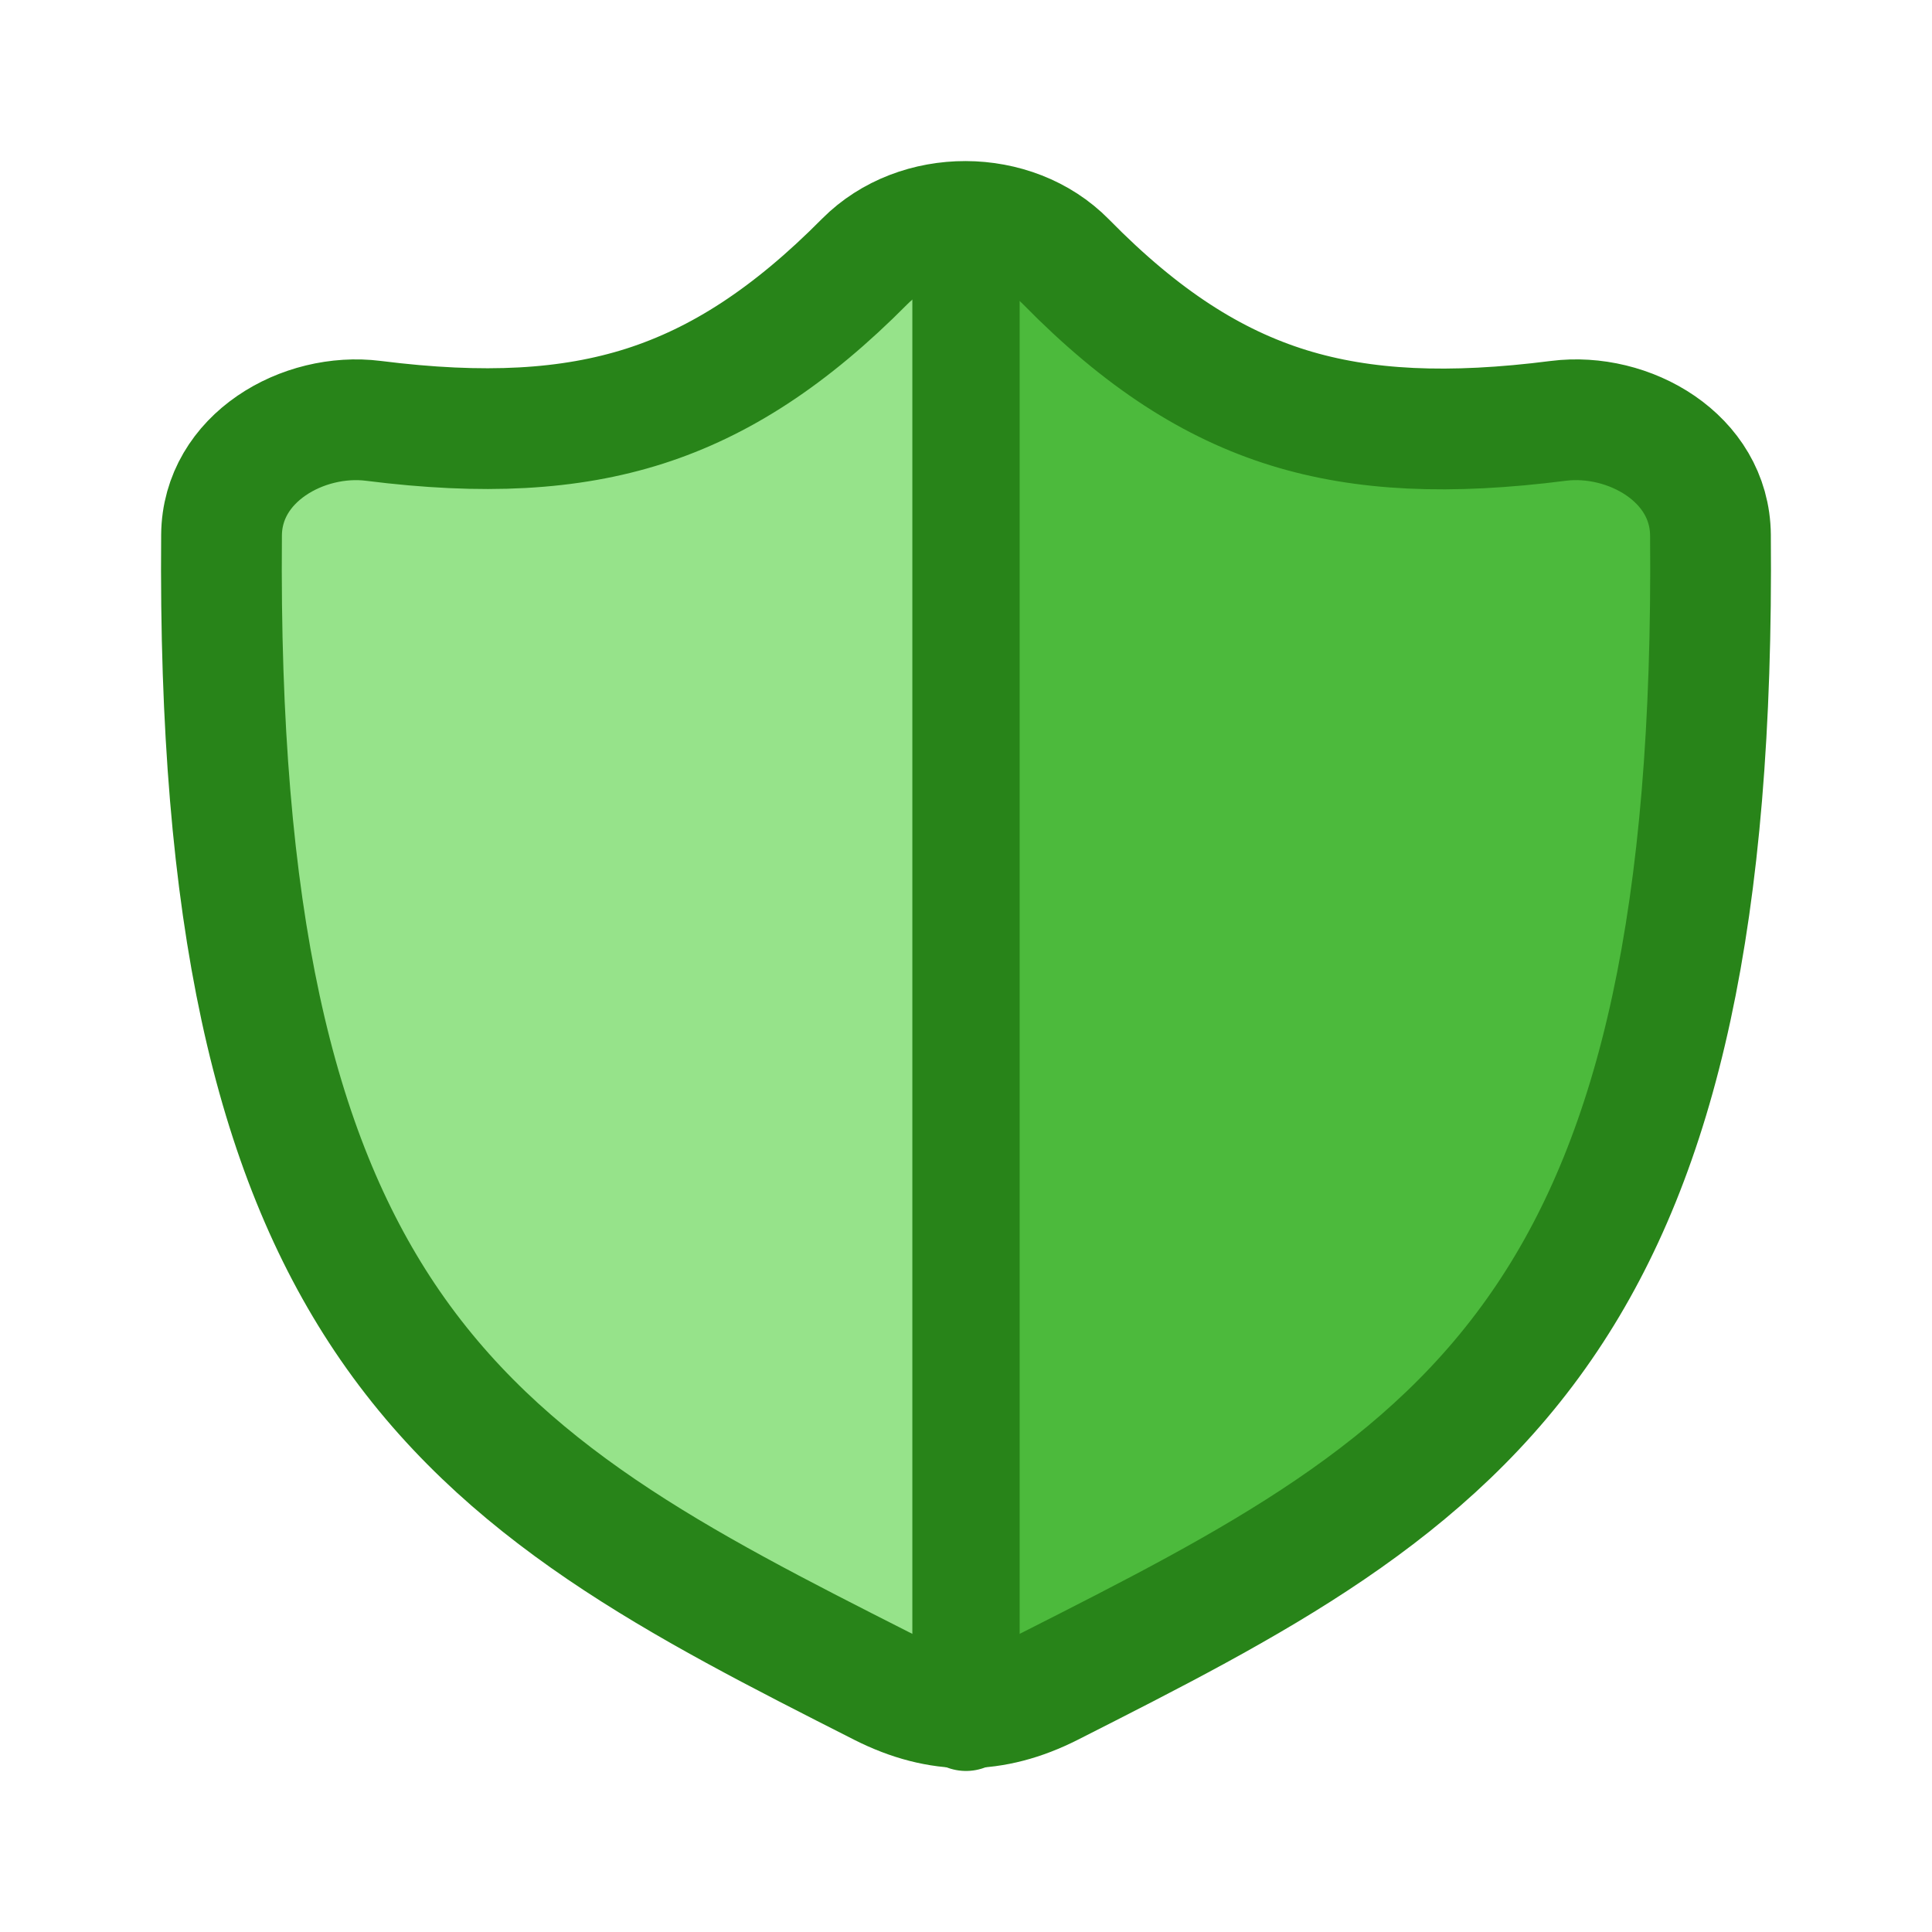 <svg fill="none" viewBox="0 0 24 24" xmlns="http://www.w3.org/2000/svg">
  <path fill="#4CBA3C" d="M12 21.334c.289 0 .577-.066.836-.197l.221-.112c2.538-1.286 4.751-2.408 6.23-4.62 1.38-2.064 2.085-5.012 2.045-9.805-.004-.422-.216-.821-.581-1.096a1.835 1.835 0 0 0-1.326-.336c-1.368.174-2.44.127-3.382-.165-.95-.295-1.839-.86-2.788-1.828A1.774 1.774 0 0 0 12 2.667v18.667Z"/>
  <path fill="#96E38A" d="M12 21.334c-.289 0-.577-.066-.836-.197l-.221-.112c-2.538-1.286-4.75-2.408-6.23-4.62-1.38-2.064-2.086-5.012-2.045-9.805.004-.422.216-.821.581-1.096a1.835 1.835 0 0 1 1.326-.336c1.368.174 2.44.127 3.382-.165.95-.295 1.839-.86 2.788-1.828.315-.32.773-.506 1.255-.508v18.667Z"/>
  <path stroke="#288419" stroke-linecap="round" stroke-linejoin="bevel" stroke-width="1.333" d="M12 21.333v-18"/>
  <path stroke="#288419" stroke-linejoin="round" stroke-width="1.5" d="M10.743 3.247c-.928.936-1.798 1.498-2.734 1.798-.934.298-2 .356-3.37.183-.872-.11-1.88.46-1.887 1.42-.04 4.75.658 7.671 2.026 9.717 1.466 2.192 3.66 3.304 6.174 4.579.72.364 1.39.357 2.096 0 2.515-1.275 4.708-2.387 6.174-4.58 1.368-2.045 2.067-4.966 2.026-9.717-.008-.96-1.017-1.53-1.89-1.419-1.355.173-2.418.126-3.352-.163-.941-.292-1.822-.853-2.763-1.812-.655-.667-1.84-.67-2.5-.006Z" clip-rule="evenodd"/>
</svg>
